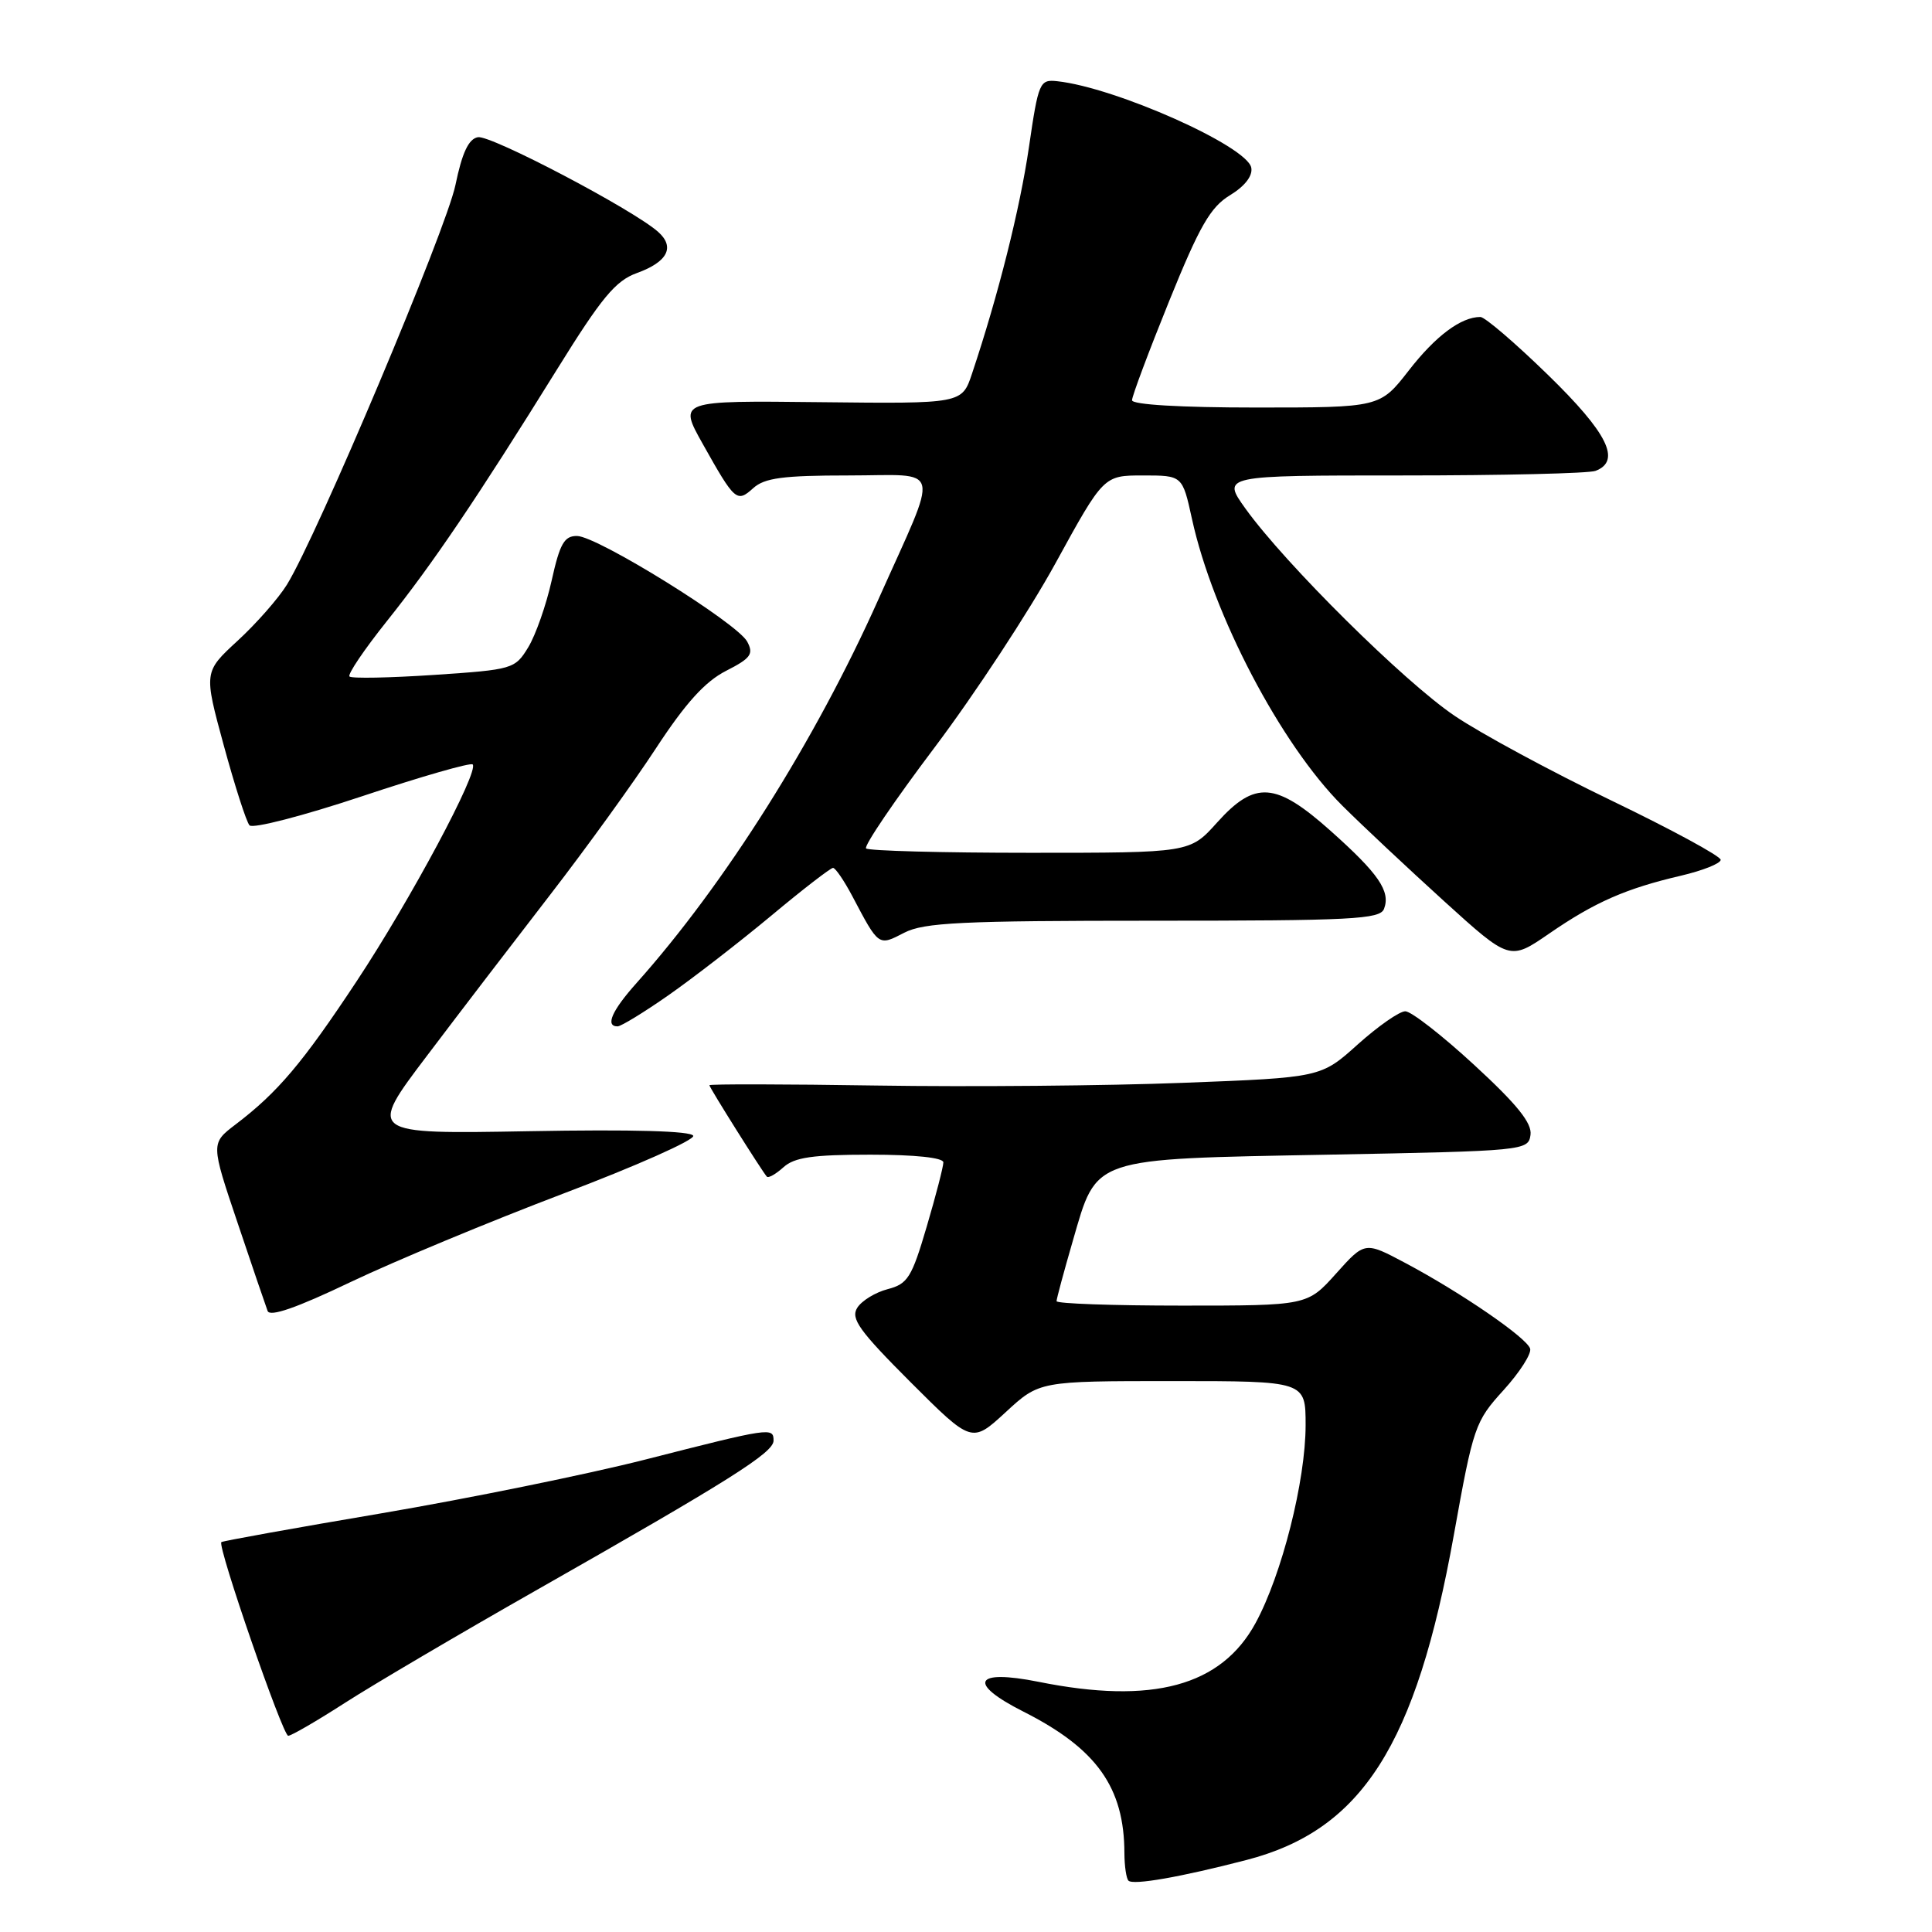 <?xml version="1.0" encoding="UTF-8" standalone="no"?>
<!DOCTYPE svg PUBLIC "-//W3C//DTD SVG 1.1//EN" "http://www.w3.org/Graphics/SVG/1.1/DTD/svg11.dtd" >
<svg xmlns="http://www.w3.org/2000/svg" xmlns:xlink="http://www.w3.org/1999/xlink" version="1.1" viewBox="0 0 256 256">
 <g >
 <path fill="currentColor"
d=" M 165.16 246.46 C 180.47 242.49 187.63 231.28 192.64 203.40 C 195.22 189.02 195.45 188.35 199.23 184.20 C 201.37 181.84 202.96 179.36 202.75 178.70 C 202.30 177.25 193.57 171.26 186.21 167.35 C 180.85 164.50 180.85 164.50 177.04 168.75 C 173.23 173.00 173.23 173.00 156.61 173.00 C 147.48 173.00 140.00 172.74 140.00 172.41 C 140.00 172.09 140.97 168.50 142.15 164.43 C 145.40 153.24 144.34 153.60 176.00 153.00 C 202.05 152.51 202.51 152.46 202.80 150.38 C 203.02 148.83 201.04 146.36 195.36 141.13 C 191.11 137.21 186.99 134.00 186.21 134.00 C 185.43 134.00 182.60 135.98 179.91 138.39 C 175.03 142.78 175.03 142.78 156.76 143.48 C 146.72 143.87 128.49 144.03 116.25 143.84 C 104.01 143.65 94.00 143.63 94.00 143.80 C 94.00 144.11 100.98 155.21 101.61 155.91 C 101.82 156.14 102.81 155.57 103.82 154.66 C 105.27 153.35 107.72 153.00 115.33 153.00 C 121.24 153.00 125.00 153.40 125.00 154.02 C 125.00 154.58 124.01 158.42 122.79 162.55 C 120.81 169.28 120.28 170.13 117.62 170.82 C 116.00 171.24 114.18 172.35 113.59 173.29 C 112.69 174.72 113.85 176.33 120.64 183.13 C 128.77 191.25 128.77 191.25 133.25 187.13 C 137.72 183.00 137.72 183.00 155.36 183.00 C 173.00 183.00 173.00 183.00 173.00 188.84 C 173.00 196.21 169.85 208.67 166.37 215.06 C 161.82 223.42 152.72 225.89 137.62 222.85 C 129.07 221.14 128.12 223.02 135.63 226.81 C 145.32 231.71 148.98 236.84 148.99 245.58 C 149.00 247.28 149.24 248.91 149.53 249.20 C 150.16 249.82 156.41 248.73 165.16 246.46 Z  M 45.72 225.63 C 49.45 223.23 60.83 216.53 71.00 210.75 C 96.71 196.14 102.50 192.49 102.50 190.89 C 102.50 189.10 102.11 189.16 85.50 193.40 C 77.80 195.36 62.07 198.56 50.55 200.52 C 39.03 202.47 29.48 204.19 29.33 204.34 C 28.78 204.88 37.47 230.00 38.19 230.00 C 38.60 230.00 41.99 228.03 45.72 225.63 Z  M 74.58 158.18 C 84.28 154.51 92.05 151.05 91.86 150.50 C 91.63 149.86 83.82 149.64 70.11 149.89 C 48.72 150.27 48.72 150.27 56.58 139.89 C 60.90 134.17 68.28 124.54 72.97 118.47 C 77.66 112.40 83.94 103.71 86.92 99.15 C 90.83 93.18 93.41 90.32 96.19 88.90 C 99.49 87.22 99.89 86.67 99.01 85.02 C 97.69 82.55 79.15 71.04 76.46 71.02 C 74.77 71.00 74.18 72.04 73.10 76.91 C 72.38 80.16 70.98 84.14 70.00 85.76 C 68.24 88.65 67.96 88.73 57.51 89.43 C 51.63 89.82 46.59 89.92 46.31 89.64 C 46.03 89.36 48.26 86.07 51.25 82.32 C 57.34 74.70 63.21 66.02 73.80 48.96 C 79.71 39.43 81.56 37.20 84.39 36.18 C 88.48 34.70 89.48 32.73 87.18 30.70 C 83.81 27.73 65.00 17.85 63.32 18.18 C 62.09 18.41 61.23 20.24 60.35 24.51 C 59.14 30.39 42.01 71.02 38.02 77.47 C 36.90 79.28 33.97 82.62 31.49 84.90 C 27.00 89.04 27.00 89.04 29.65 98.77 C 31.11 104.12 32.64 108.89 33.06 109.36 C 33.48 109.84 40.19 108.10 47.97 105.51 C 55.76 102.91 62.35 101.02 62.63 101.29 C 63.52 102.18 54.40 119.22 47.27 130.00 C 40.07 140.89 36.80 144.75 31.21 149.00 C 27.93 151.50 27.93 151.50 31.47 162.00 C 33.41 167.78 35.21 173.04 35.46 173.71 C 35.76 174.53 39.32 173.29 46.43 169.89 C 52.22 167.13 64.89 161.86 74.58 158.18 Z  M 88.58 131.87 C 91.84 129.59 97.94 124.87 102.15 121.37 C 106.35 117.86 110.06 115.00 110.38 115.00 C 110.70 115.00 111.85 116.69 112.94 118.75 C 116.47 125.44 116.38 125.37 119.82 123.59 C 122.44 122.24 127.40 122.00 152.84 122.00 C 179.15 122.00 182.86 121.81 183.39 120.43 C 184.28 118.10 182.68 115.77 176.31 110.09 C 169.03 103.60 166.29 103.40 161.26 109.00 C 157.67 113.00 157.67 113.00 136.50 113.00 C 124.86 113.00 115.07 112.74 114.76 112.42 C 114.44 112.11 118.53 106.08 123.84 99.04 C 129.15 91.99 136.37 81.00 139.87 74.61 C 146.24 63.00 146.24 63.00 151.46 63.00 C 156.68 63.00 156.68 63.00 157.94 68.75 C 160.72 81.47 169.72 98.63 177.85 106.74 C 180.48 109.36 186.55 115.05 191.34 119.40 C 200.05 127.30 200.05 127.30 205.28 123.70 C 211.32 119.54 215.42 117.74 222.75 116.03 C 225.64 115.35 228.00 114.41 228.00 113.93 C 228.00 113.45 221.48 109.91 213.51 106.07 C 205.54 102.23 196.20 97.19 192.76 94.86 C 186.08 90.36 170.30 74.72 165.05 67.42 C 161.88 63.00 161.88 63.00 185.86 63.00 C 199.05 63.00 210.55 62.73 211.42 62.39 C 214.86 61.07 213.03 57.38 205.11 49.67 C 200.78 45.45 196.75 42.00 196.16 42.00 C 193.59 42.00 190.23 44.51 186.68 49.08 C 182.85 54.00 182.85 54.00 166.43 54.00 C 156.44 54.00 150.00 53.62 150.00 53.03 C 150.00 52.49 152.21 46.59 154.91 39.92 C 158.95 29.94 160.39 27.44 162.98 25.87 C 164.95 24.67 166.01 23.30 165.80 22.22 C 165.25 19.36 147.81 11.59 140.08 10.76 C 137.76 10.51 137.60 10.88 136.34 19.50 C 135.14 27.70 132.28 39.10 128.80 49.50 C 127.47 53.50 127.47 53.50 108.68 53.29 C 89.90 53.08 89.90 53.08 93.10 58.79 C 97.38 66.42 97.63 66.64 99.81 64.68 C 101.30 63.33 103.75 63.00 112.40 63.00 C 125.01 63.00 124.56 61.13 116.38 79.45 C 108.03 98.13 96.03 117.17 84.35 130.25 C 81.07 133.92 80.16 136.00 81.83 136.00 C 82.29 136.00 85.33 134.14 88.58 131.87 Z "/>
</g>
</svg>